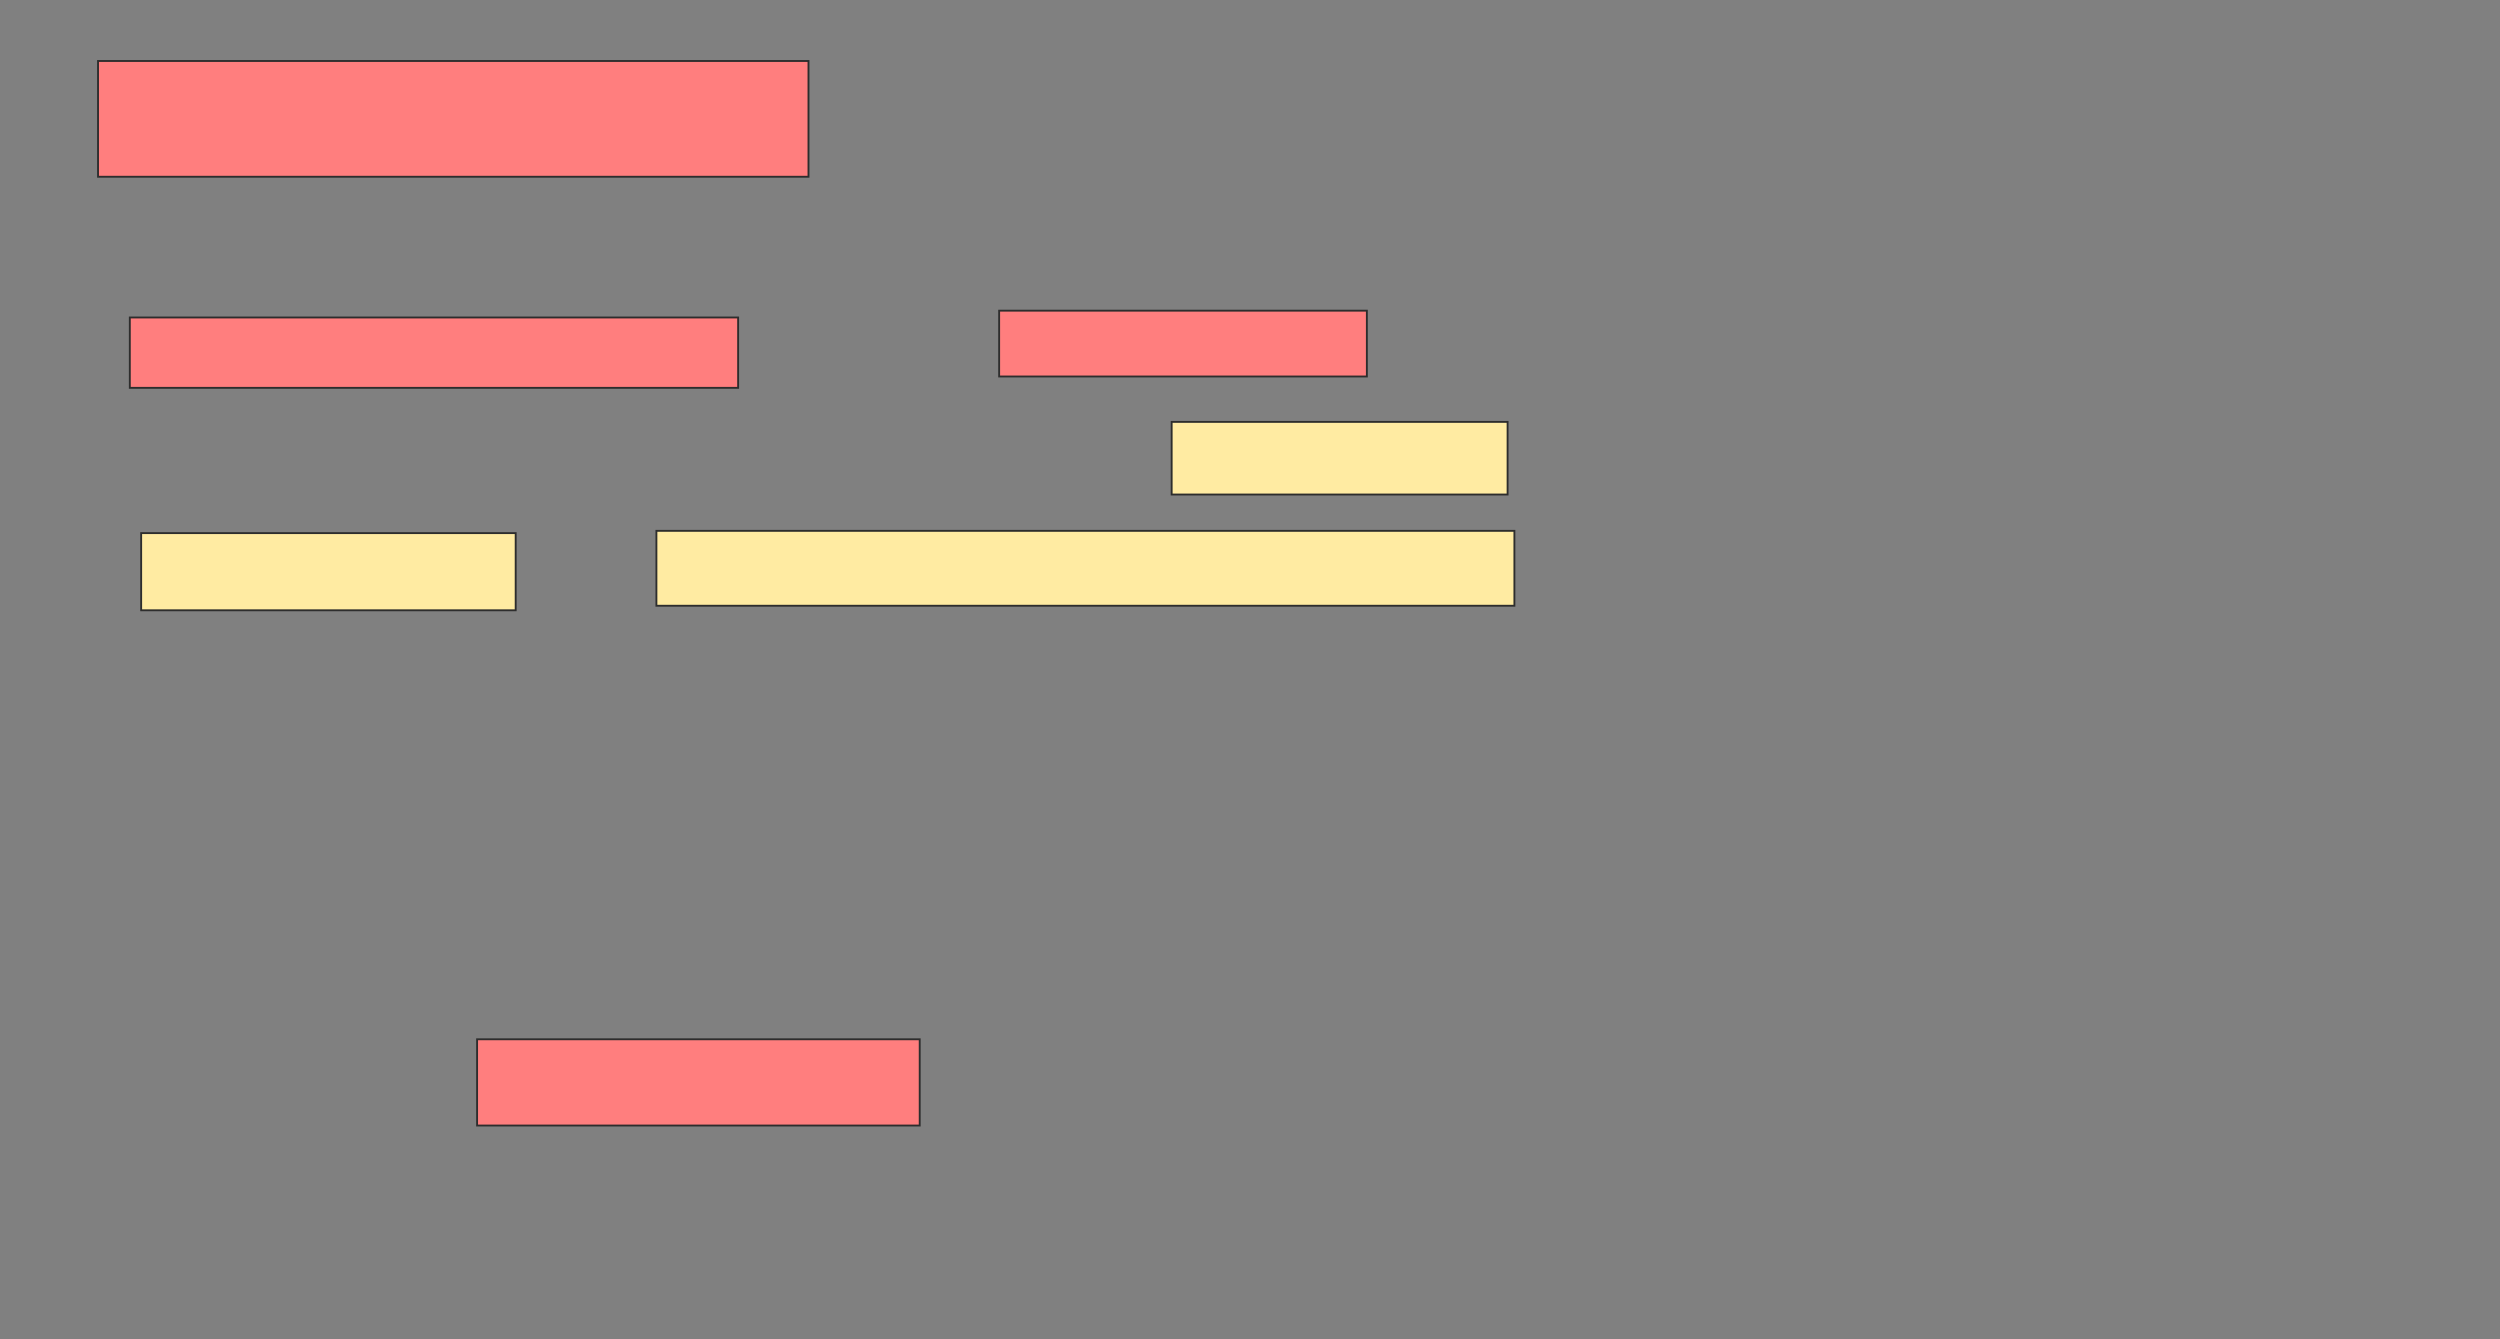 <svg xmlns="http://www.w3.org/2000/svg" width="1327" height="711">
 <rect width="100%" height="100%" fill="#808080" stroke="none"/>
 <!-- Created with Image Occlusion Enhanced -->
 <g>
  <title>Labels</title>
 </g>
 <g>
  <title>Masks</title>
  <g id="9827fb0a931d4df4b8e687d17d205cf7-ao-1" class="qshape">
   <rect height="45.783" width="234.94" y="551.651" x="253.241" stroke="#2D2D2D" fill="#FF7E7E" class="qshape"/>
   <rect height="37.349" width="322.892" y="168.518" x="68.904" stroke="#2D2D2D" fill="#FF7E7E" class="qshape"/>
   <rect height="34.94" width="195.181" y="164.904" x="530.349" stroke="#2D2D2D" fill="#FF7E7E" class="qshape"/>
   <rect height="61.446" width="377.108" y="32.373" x="52.036" stroke="#2D2D2D" fill="#FF7E7E" class="qshape"/>
  </g>
  <g id="9827fb0a931d4df4b8e687d17d205cf7-ao-2">
   <rect height="38.554" width="178.313" y="223.94" x="621.916" stroke="#2D2D2D" fill="#FFEBA2"/>
   <rect height="40.964" width="198.795" y="282.976" x="74.928" stroke="#2D2D2D" fill="#FFEBA2"/>
   <rect height="39.759" width="455.422" y="281.771" x="348.422" stroke="#2D2D2D" fill="#FFEBA2"/>
  </g>
 </g>
</svg>